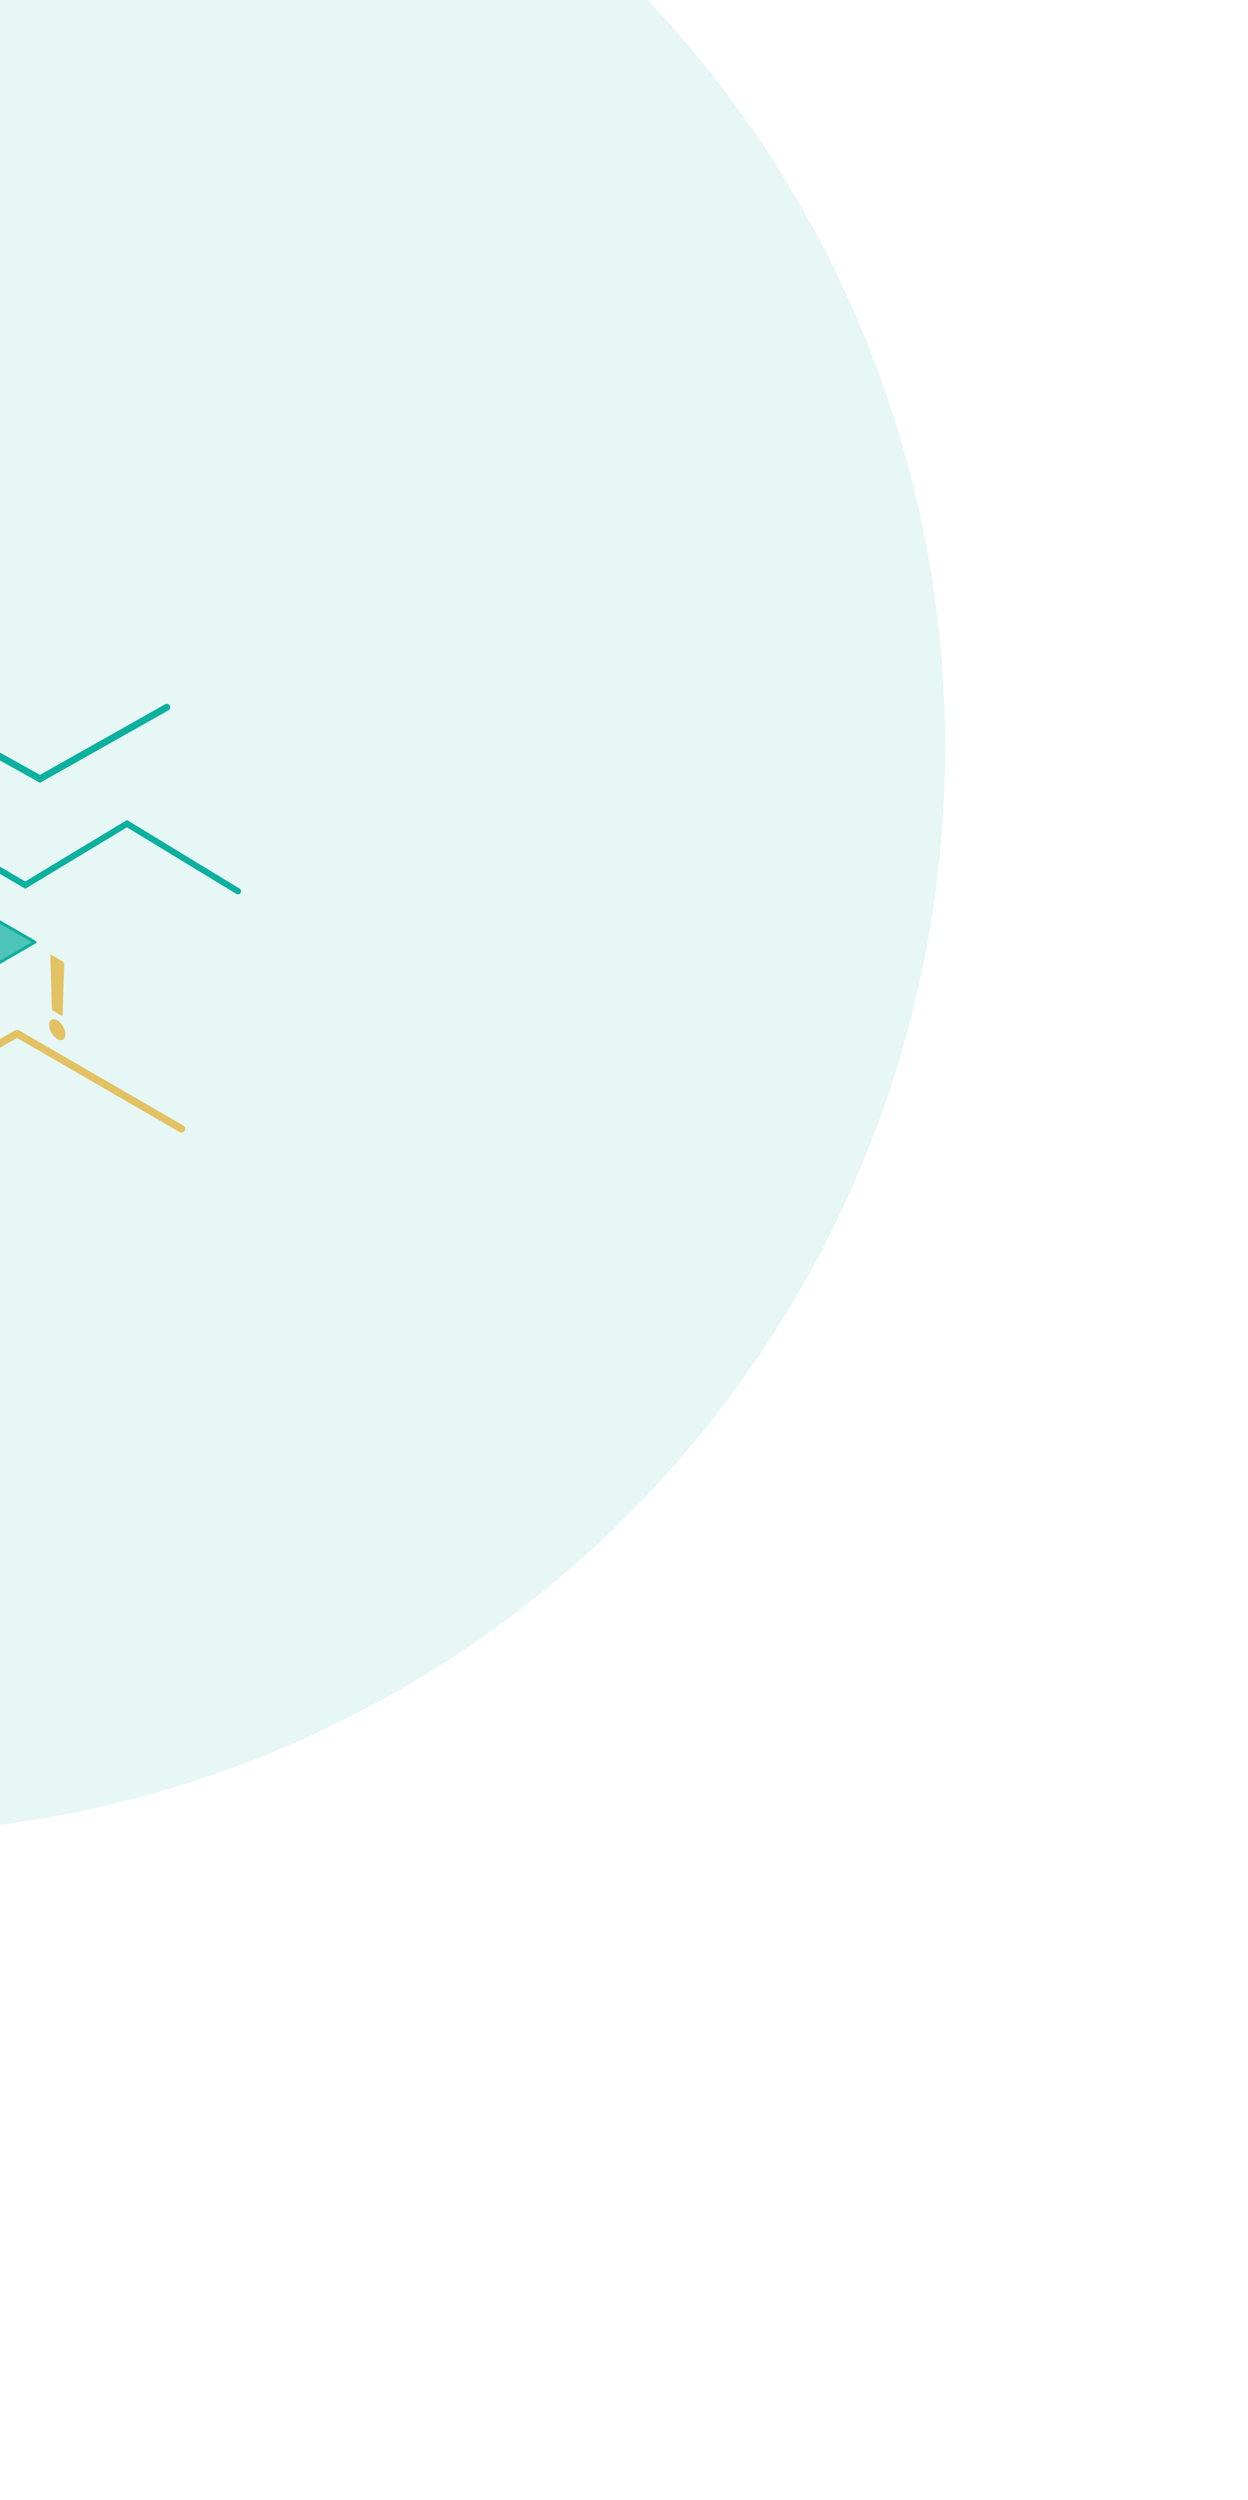 <svg width="375" height="751" viewBox="0 0 375 751" fill="none" xmlns="http://www.w3.org/2000/svg">
<g clip-path="url(#clip0_33_55)">
<path d="M50.1 212.5L11.997 233.977L-45.115 202.077L-73.843 218.356" stroke="#0DB09E" stroke-width="2.079" stroke-linecap="round"/>
<path d="M-50.21 160.94L-110.825 196.47L7.584 265.905L38.153 247.449L71.493 267.744" stroke="#0DB09E" stroke-width="1.879" stroke-linecap="round"/>
<path d="M-198.868 211.71L-131.203 250.833C-131.115 250.883 -131.008 250.883 -130.92 250.833L-74.309 218.251C-74.222 218.201 -74.114 218.201 -74.025 218.251L-14.801 252.452C-14.611 252.561 -14.611 252.832 -14.798 252.942L-59.161 278.736C-59.348 278.845 -59.348 279.117 -59.158 279.226L-23.487 299.896C-23.297 300.006 -23.3 300.279 -23.491 300.387L-48.461 314.601C-48.653 314.709 -48.653 314.983 -48.464 315.092L-25.764 328.129C-25.677 328.18 -25.569 328.18 -25.481 328.129L4.966 310.584C5.053 310.534 5.161 310.534 5.249 310.584L54.544 339.126" stroke="#FCC45D" stroke-width="2.266" stroke-linecap="round"/>
<path opacity="0.7" d="M-5.165 292.07L-20.805 283.038L-5.165 274.002L10.482 283.038L-5.165 292.07Z" fill="#0DB09E"/>
<path d="M-5.164 292.515C-5.243 292.515 -5.314 292.496 -5.388 292.455L-21.028 283.424C-21.167 283.346 -21.252 283.195 -21.252 283.038C-21.252 282.882 -21.167 282.731 -21.028 282.653L-5.388 273.621C-5.249 273.543 -5.08 273.543 -4.941 273.621L10.706 282.653C10.844 282.731 10.93 282.882 10.93 283.038C10.93 283.195 10.844 283.346 10.706 283.424L-4.935 292.455C-5.003 292.497 -5.08 292.515 -5.159 292.515H-5.165H-5.164ZM-19.922 283.038L-5.164 291.557L9.594 283.038L-5.164 274.52L-19.922 283.038Z" fill="#0DB09E"/>
<path d="M18.381 305.067C18.707 305.254 18.823 305.118 18.823 304.812L19.293 289.624C19.293 289.318 19.117 289.013 18.851 288.86L15.587 286.975C15.32 286.821 15.145 286.923 15.145 287.229L15.587 302.944C15.587 303.25 15.762 303.555 16.028 303.708L18.381 305.068V305.067ZM17.206 312.135C18.559 312.917 19.646 312.288 19.646 310.759C19.646 309.23 18.559 307.276 17.206 306.495C15.853 305.713 14.79 306.393 14.79 307.956C14.79 309.519 15.852 311.354 17.206 312.135Z" fill="#FCC45D"/>
</g>
<g opacity="0.1" filter="url(#filter0_f_33_55)">
<circle cx="-42.5" cy="224.5" r="326.5" fill="#02AF9D"/>
</g>
<defs>
<filter id="filter0_f_33_55" x="-569" y="-302" width="1053" height="1053" filterUnits="userSpaceOnUse" color-interpolation-filters="sRGB">
<feFlood flood-opacity="0" result="BackgroundImageFix"/>
<feBlend mode="normal" in="SourceGraphic" in2="BackgroundImageFix" result="shape"/>
<feGaussianBlur stdDeviation="100" result="effect1_foregroundBlur_33_55"/>
</filter>
<clipPath id="clip0_33_55">
<rect width="272.434" height="192" fill="white" transform="translate(-200 160)"/>
</clipPath>
</defs>
</svg>
